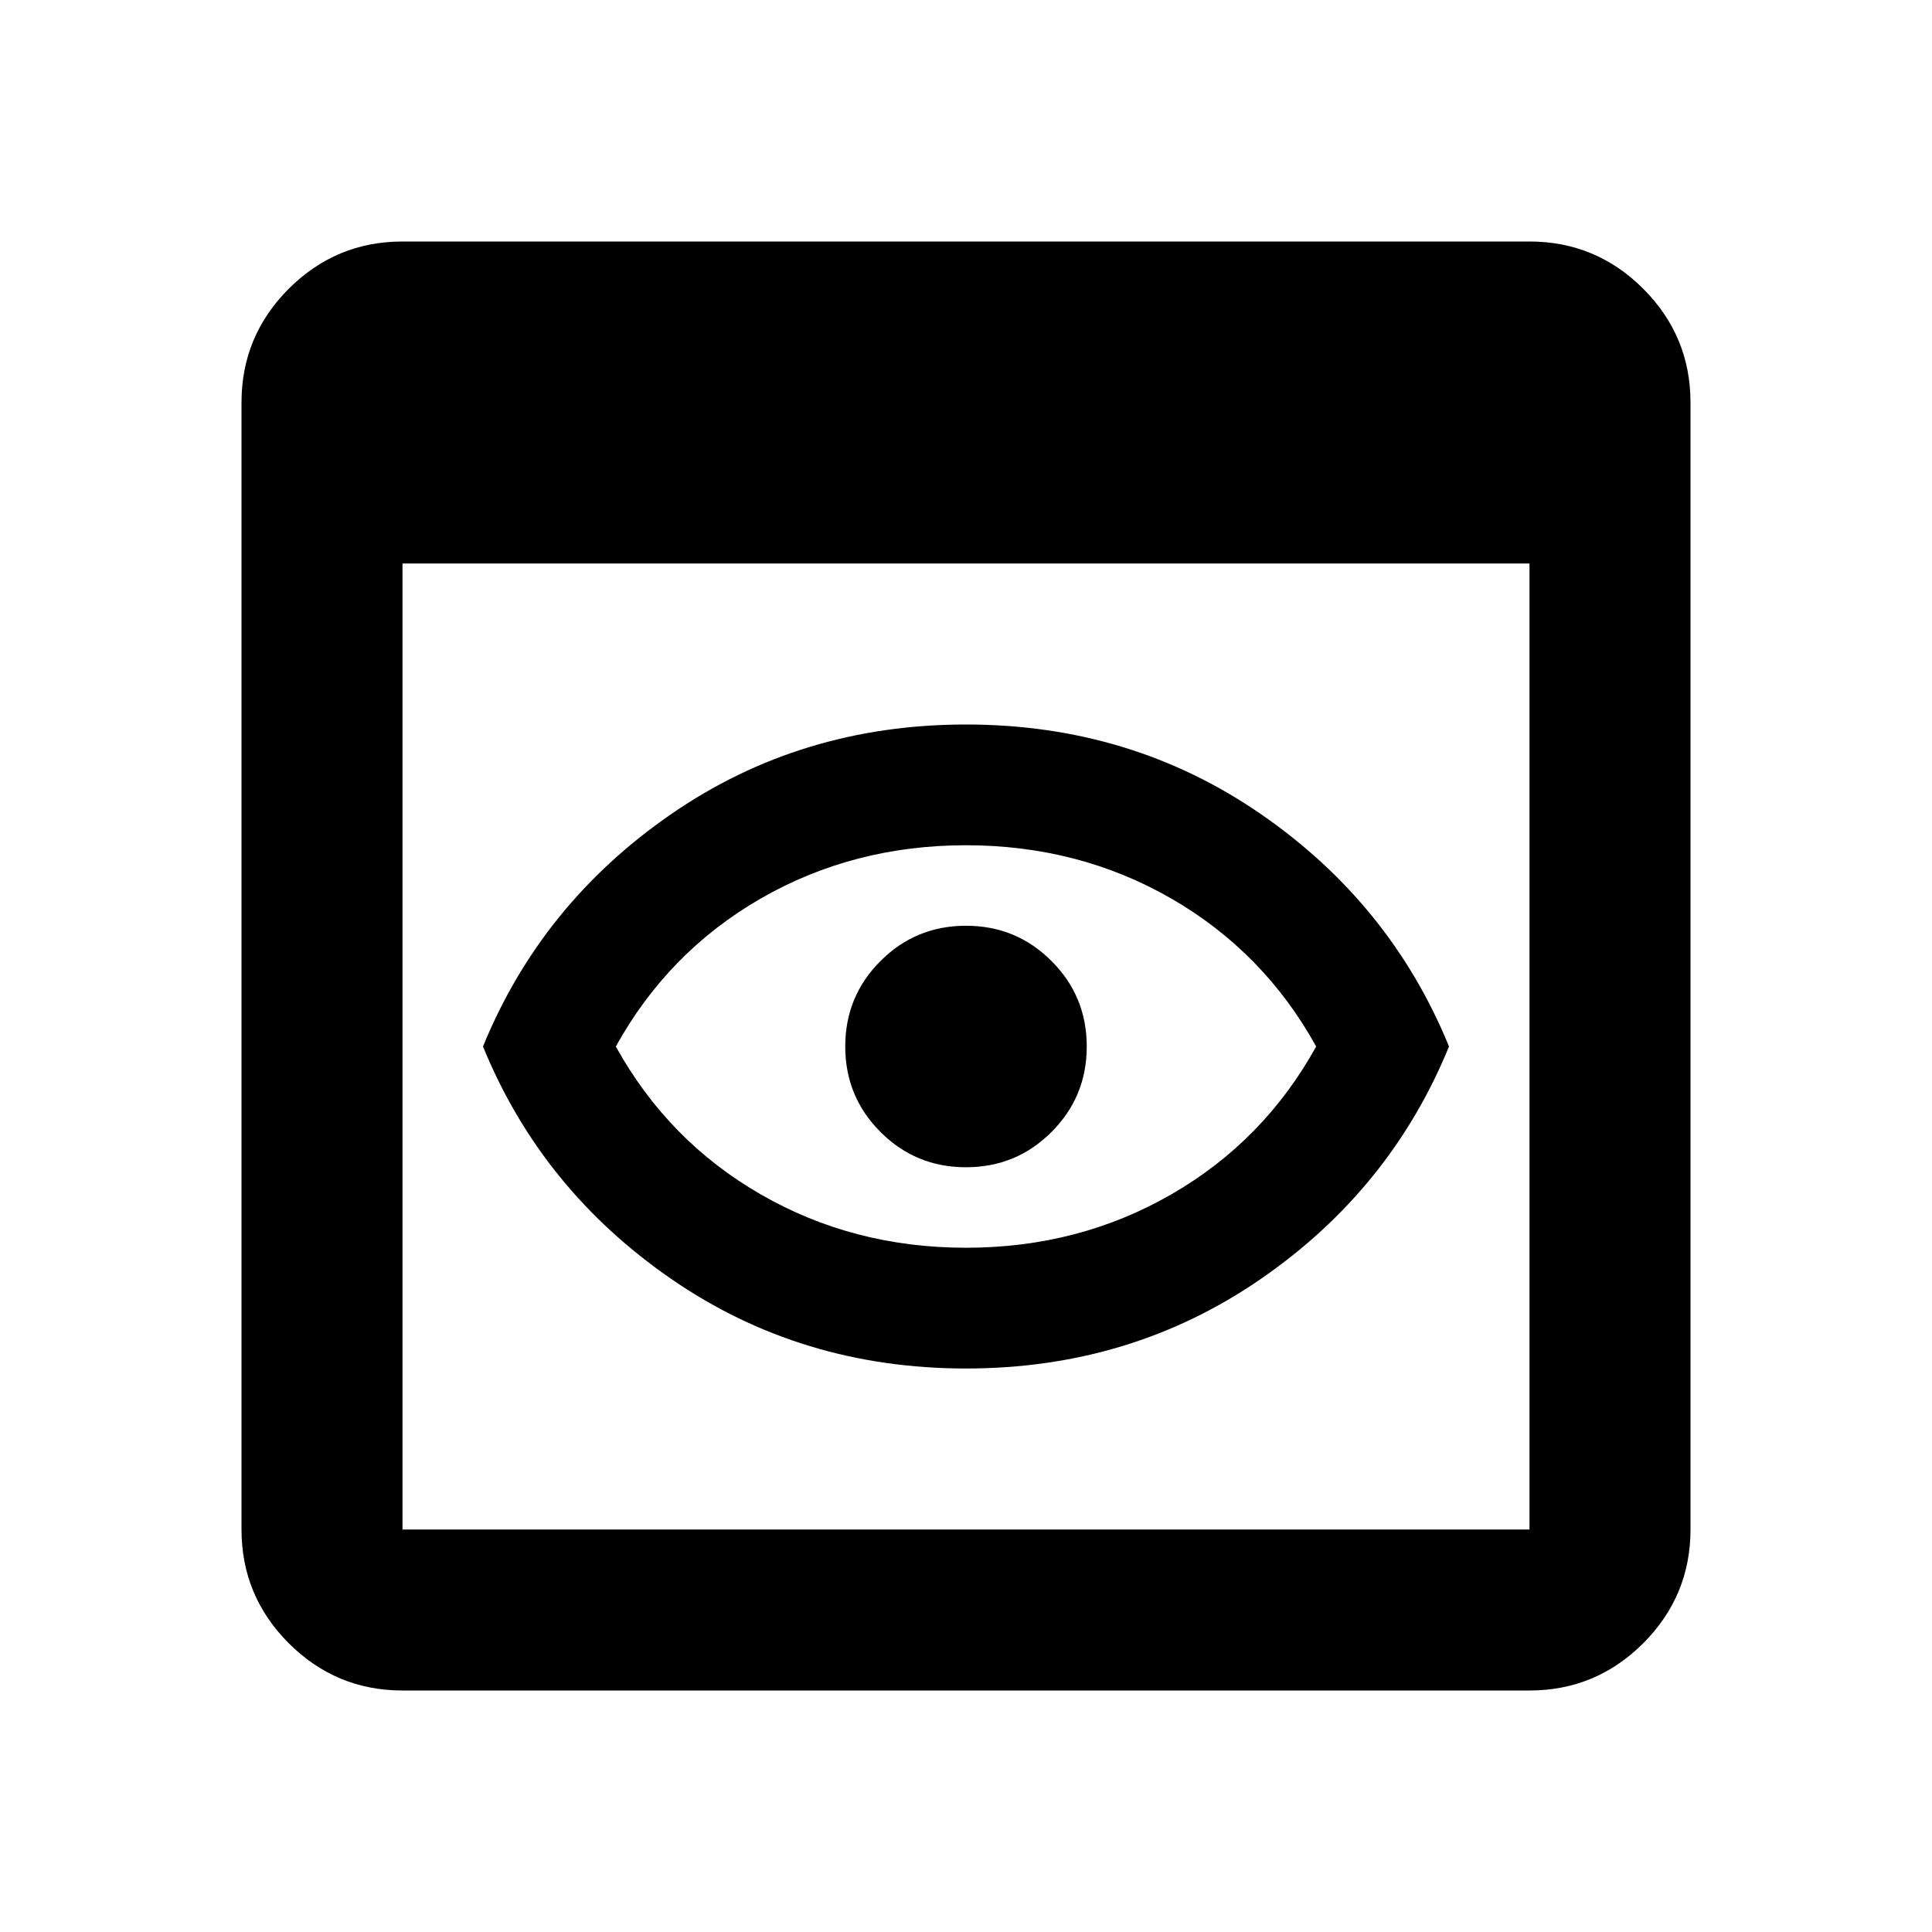 <svg xmlns="http://www.w3.org/2000/svg" viewBox="0 0 24 24"><path d="M5 21q-.825 0-1.413-.587Q3 19.825 3 19V5q0-.825.587-1.413Q4.175 3 5 3h14q.825 0 1.413.587Q21 4.175 21 5v14q0 .825-.587 1.413Q19.825 21 19 21Zm0-2h14V7H5v12Zm7-2q-2.05 0-3.662-1.113Q6.725 14.775 6 13q.725-1.775 2.338-2.887Q9.95 9 12 9t3.663 1.113Q17.275 11.225 18 13q-.725 1.775-2.337 2.887Q14.05 17 12 17Zm0-1.5q1.4 0 2.55-.663 1.15-.662 1.8-1.837-.65-1.175-1.8-1.838Q13.4 10.5 12 10.5t-2.55.662Q8.3 11.825 7.65 13q.65 1.175 1.8 1.837 1.15.663 2.55.663Zm0-1q-.625 0-1.062-.438Q10.5 13.625 10.5 13t.438-1.062Q11.375 11.5 12 11.5t1.062.438q.438.437.438 1.062t-.438 1.062q-.437.438-1.062.438Z"/></svg>
